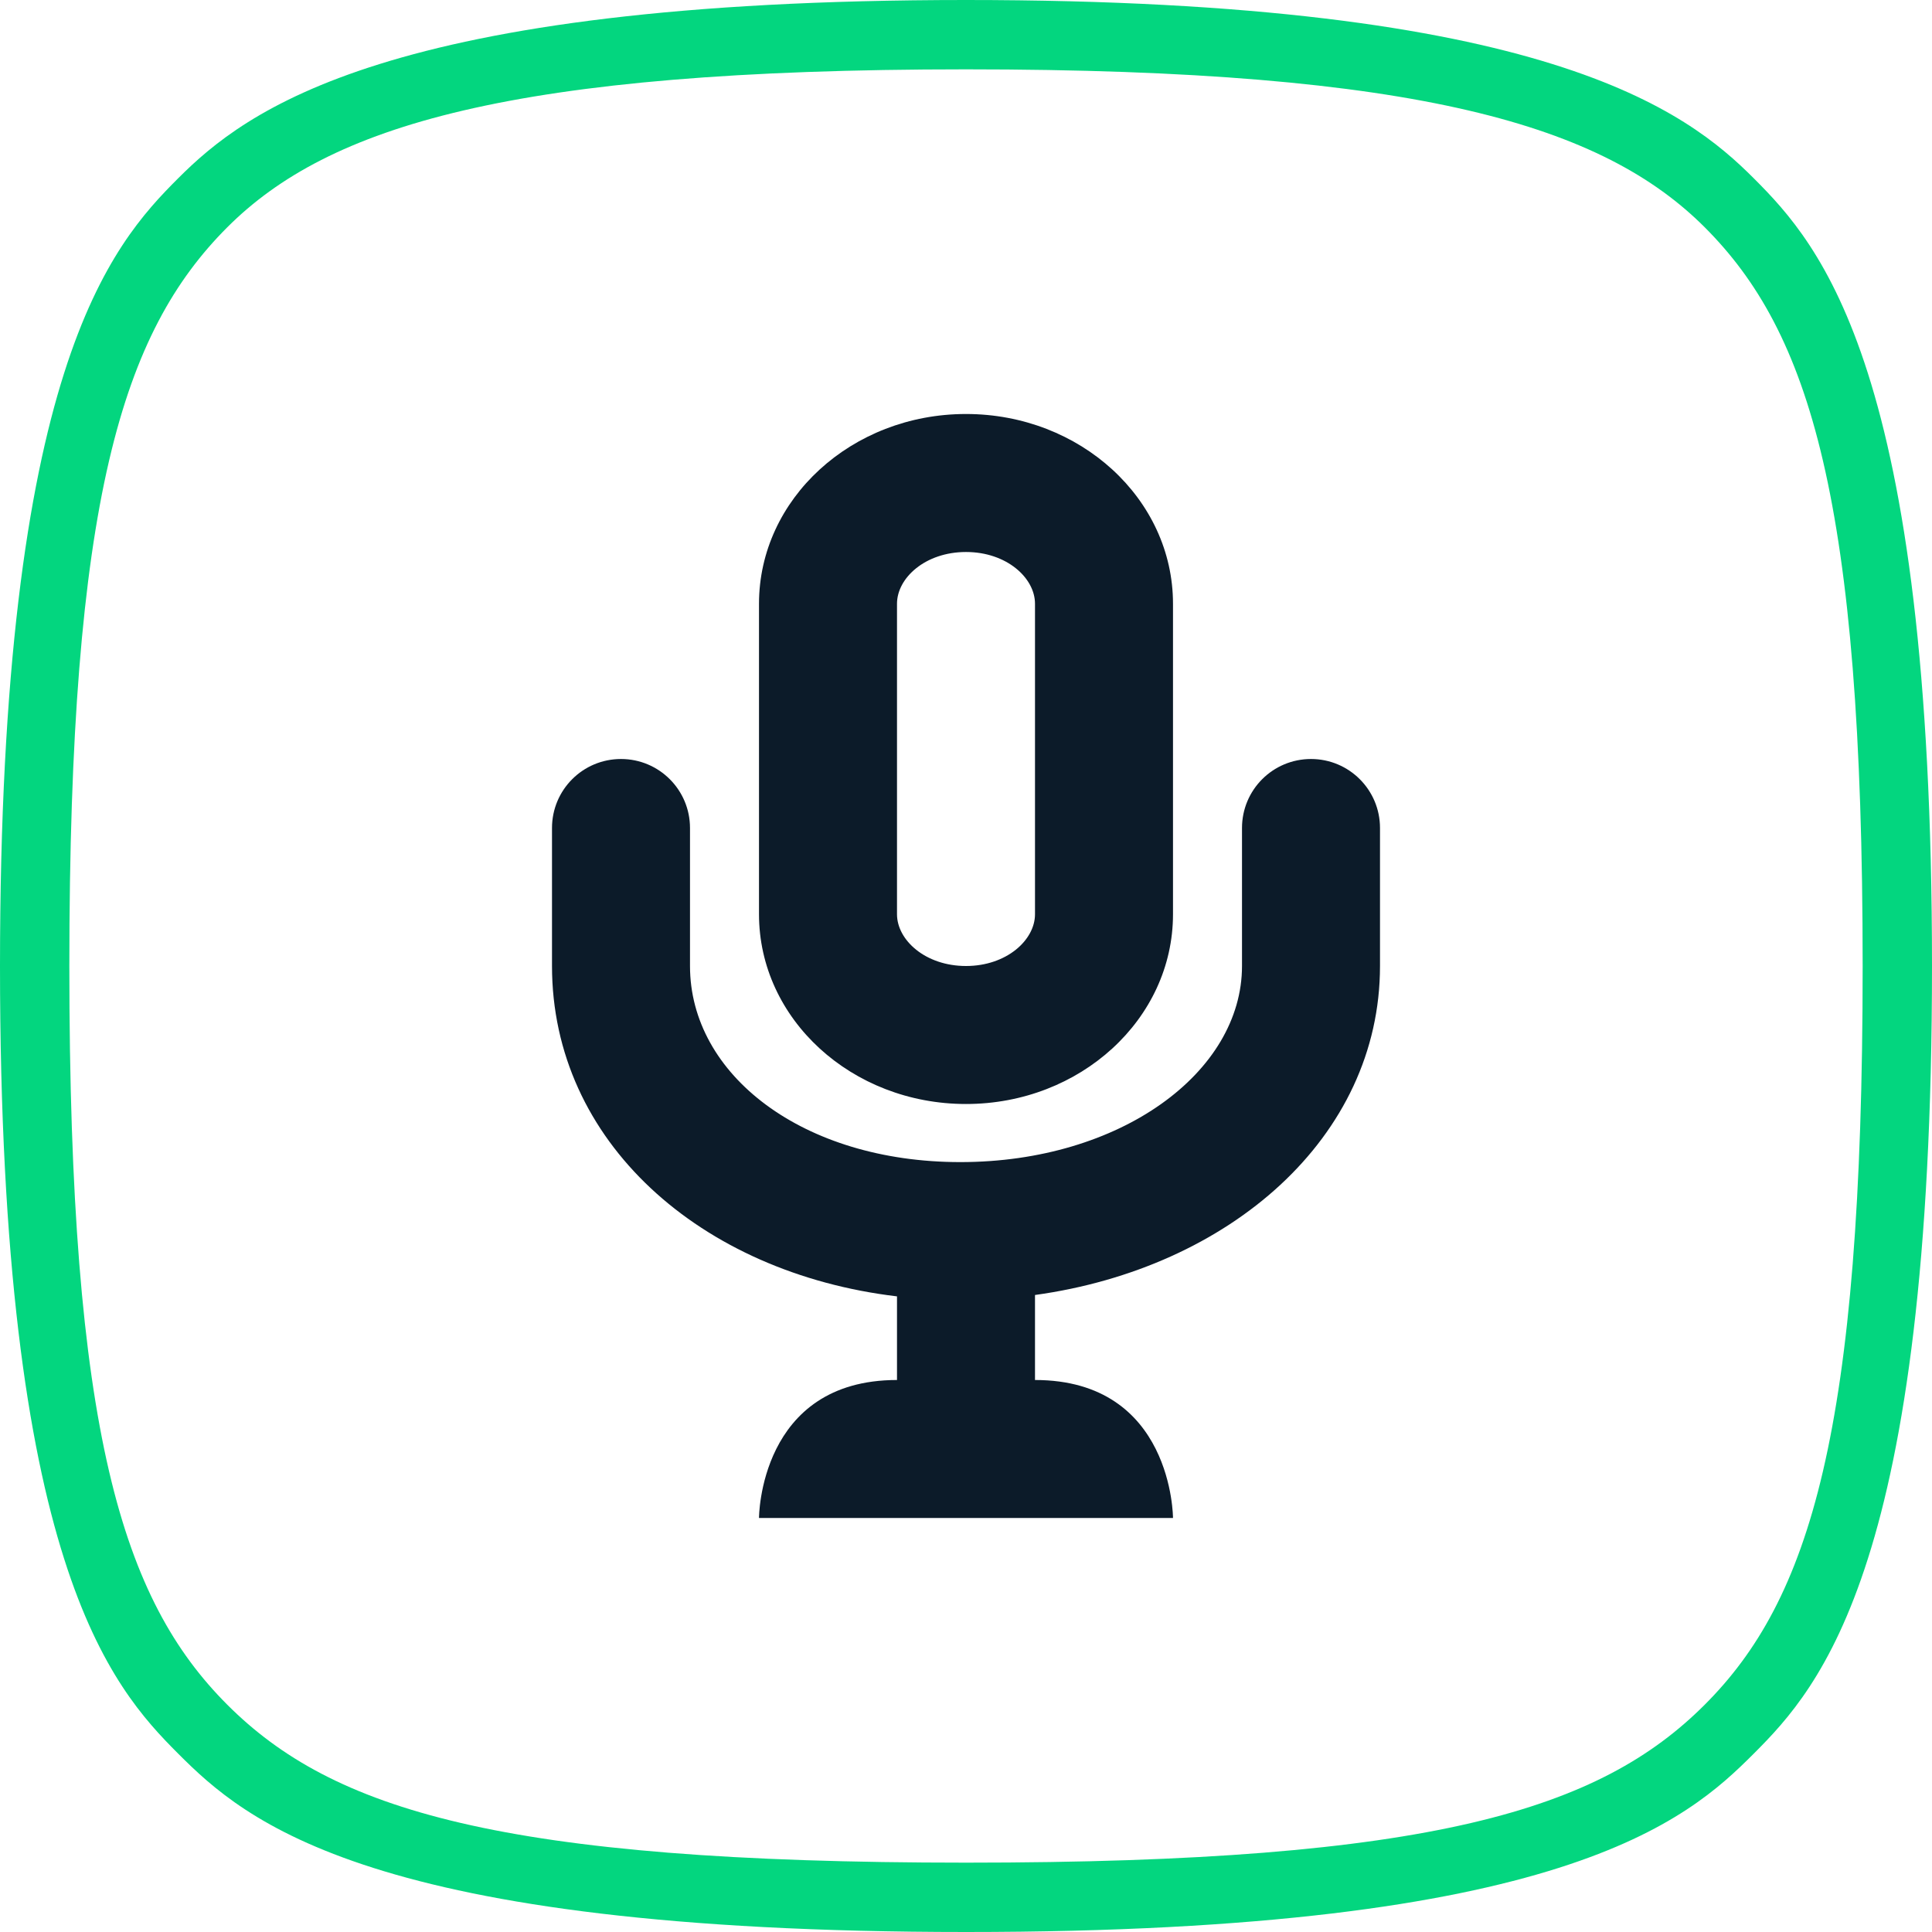 <?xml version="1.0" encoding="UTF-8" standalone="no"?>
<svg width="28px" height="28px" viewBox="0 0 28 28" version="1.1" xmlns="http://www.w3.org/2000/svg" xmlns:xlink="http://www.w3.org/1999/xlink" xmlns:sketch="http://www.bohemiancoding.com/sketch/ns">
    <!-- Generator: Sketch 3.0.3 (7891) - http://www.bohemiancoding.com/sketch -->
    <title>Icon_Soundbook</title>
    <desc>Created with Sketch.</desc>
    <defs></defs>
    <g id="Assets" stroke="none" stroke-width="1" fill="none" fill-rule="evenodd" sketch:type="MSPage">
        <g id="Style" sketch:type="MSArtboardGroup" transform="translate(-100, -95)">
            <g id="Icon_Soundbook" sketch:type="MSLayerGroup" transform="translate(100, 95)">
                <g id="soundbook" transform="translate(8.333, 6.333)" fill="#0C1B29" sketch:type="MSShapeGroup">
                    <path d="M4.667,12.455 L4.667,13.667 C2.667,13.667 2.667,15.667 2.667,15.667 L8.667,15.667 C8.667,15.667 8.667,13.667 6.667,13.667 L6.667,12.435 C9.483,12.046 11.667,10.156 11.667,7.667 L11.667,5.667 C11.667,5.114 11.219,4.667 10.667,4.667 C10.114,4.667 9.667,5.114 9.667,5.667 L9.667,7.667 C9.667,9.208 7.907,10.509 5.585,10.509 C3.302,10.509 1.667,9.244 1.667,7.667 L1.667,5.667 C1.667,5.114 1.219,4.667 0.667,4.667 C0.114,4.667 -0.333,5.114 -0.333,5.667 L-0.333,7.667 C-0.333,10.211 1.818,12.116 4.667,12.455 Z M2.667,2.417 L2.667,6.917 C2.667,8.436 4.01,9.667 5.667,9.667 C7.324,9.667 8.667,8.436 8.667,6.917 L8.667,2.417 C8.667,0.898 7.324,-0.333 5.667,-0.333 C4.01,-0.333 2.667,0.898 2.667,2.417 Z M6.667,2.417 L6.667,6.917 C6.667,7.29 6.256,7.667 5.667,7.667 C5.077,7.667 4.667,7.29 4.667,6.917 L4.667,2.417 C4.667,2.043 5.077,1.667 5.667,1.667 C6.256,1.667 6.667,2.043 6.667,2.417 Z" id="Shape"></path>
                </g>
                <path d="M25.416,25.416 C24.449,26.384 22.651,28 14.002,28 C5.349,28 3.551,26.384 2.583,25.416 C1.616,24.448 0,22.651 0,14.001 C0,5.349 1.615,3.551 2.583,2.583 C3.551,1.616 5.585,0 13.999,0 C22.416,0 24.449,1.616 25.416,2.583 C26.384,3.551 28,5.349 28,13.998 C28,22.651 26.384,24.449 25.416,25.416 Z M24.706,24.706 C23.187,26.225 20.764,26.995 14.002,26.995 C7.236,26.995 4.813,26.225 3.294,24.706 C1.775,23.186 1.005,20.764 1.005,14.001 C1.005,7.236 1.775,4.814 3.294,3.294 C4.759,1.829 7.398,1.005 13.999,1.005 C20.602,1.005 23.241,1.829 24.706,3.294 C26.225,4.813 26.995,7.236 26.995,13.999 C26.995,20.764 26.225,23.187 24.706,24.706 Z" id="Path" fill="#03D67F" sketch:type="MSShapeGroup"></path>
            </g>
        </g>
    </g>
</svg>